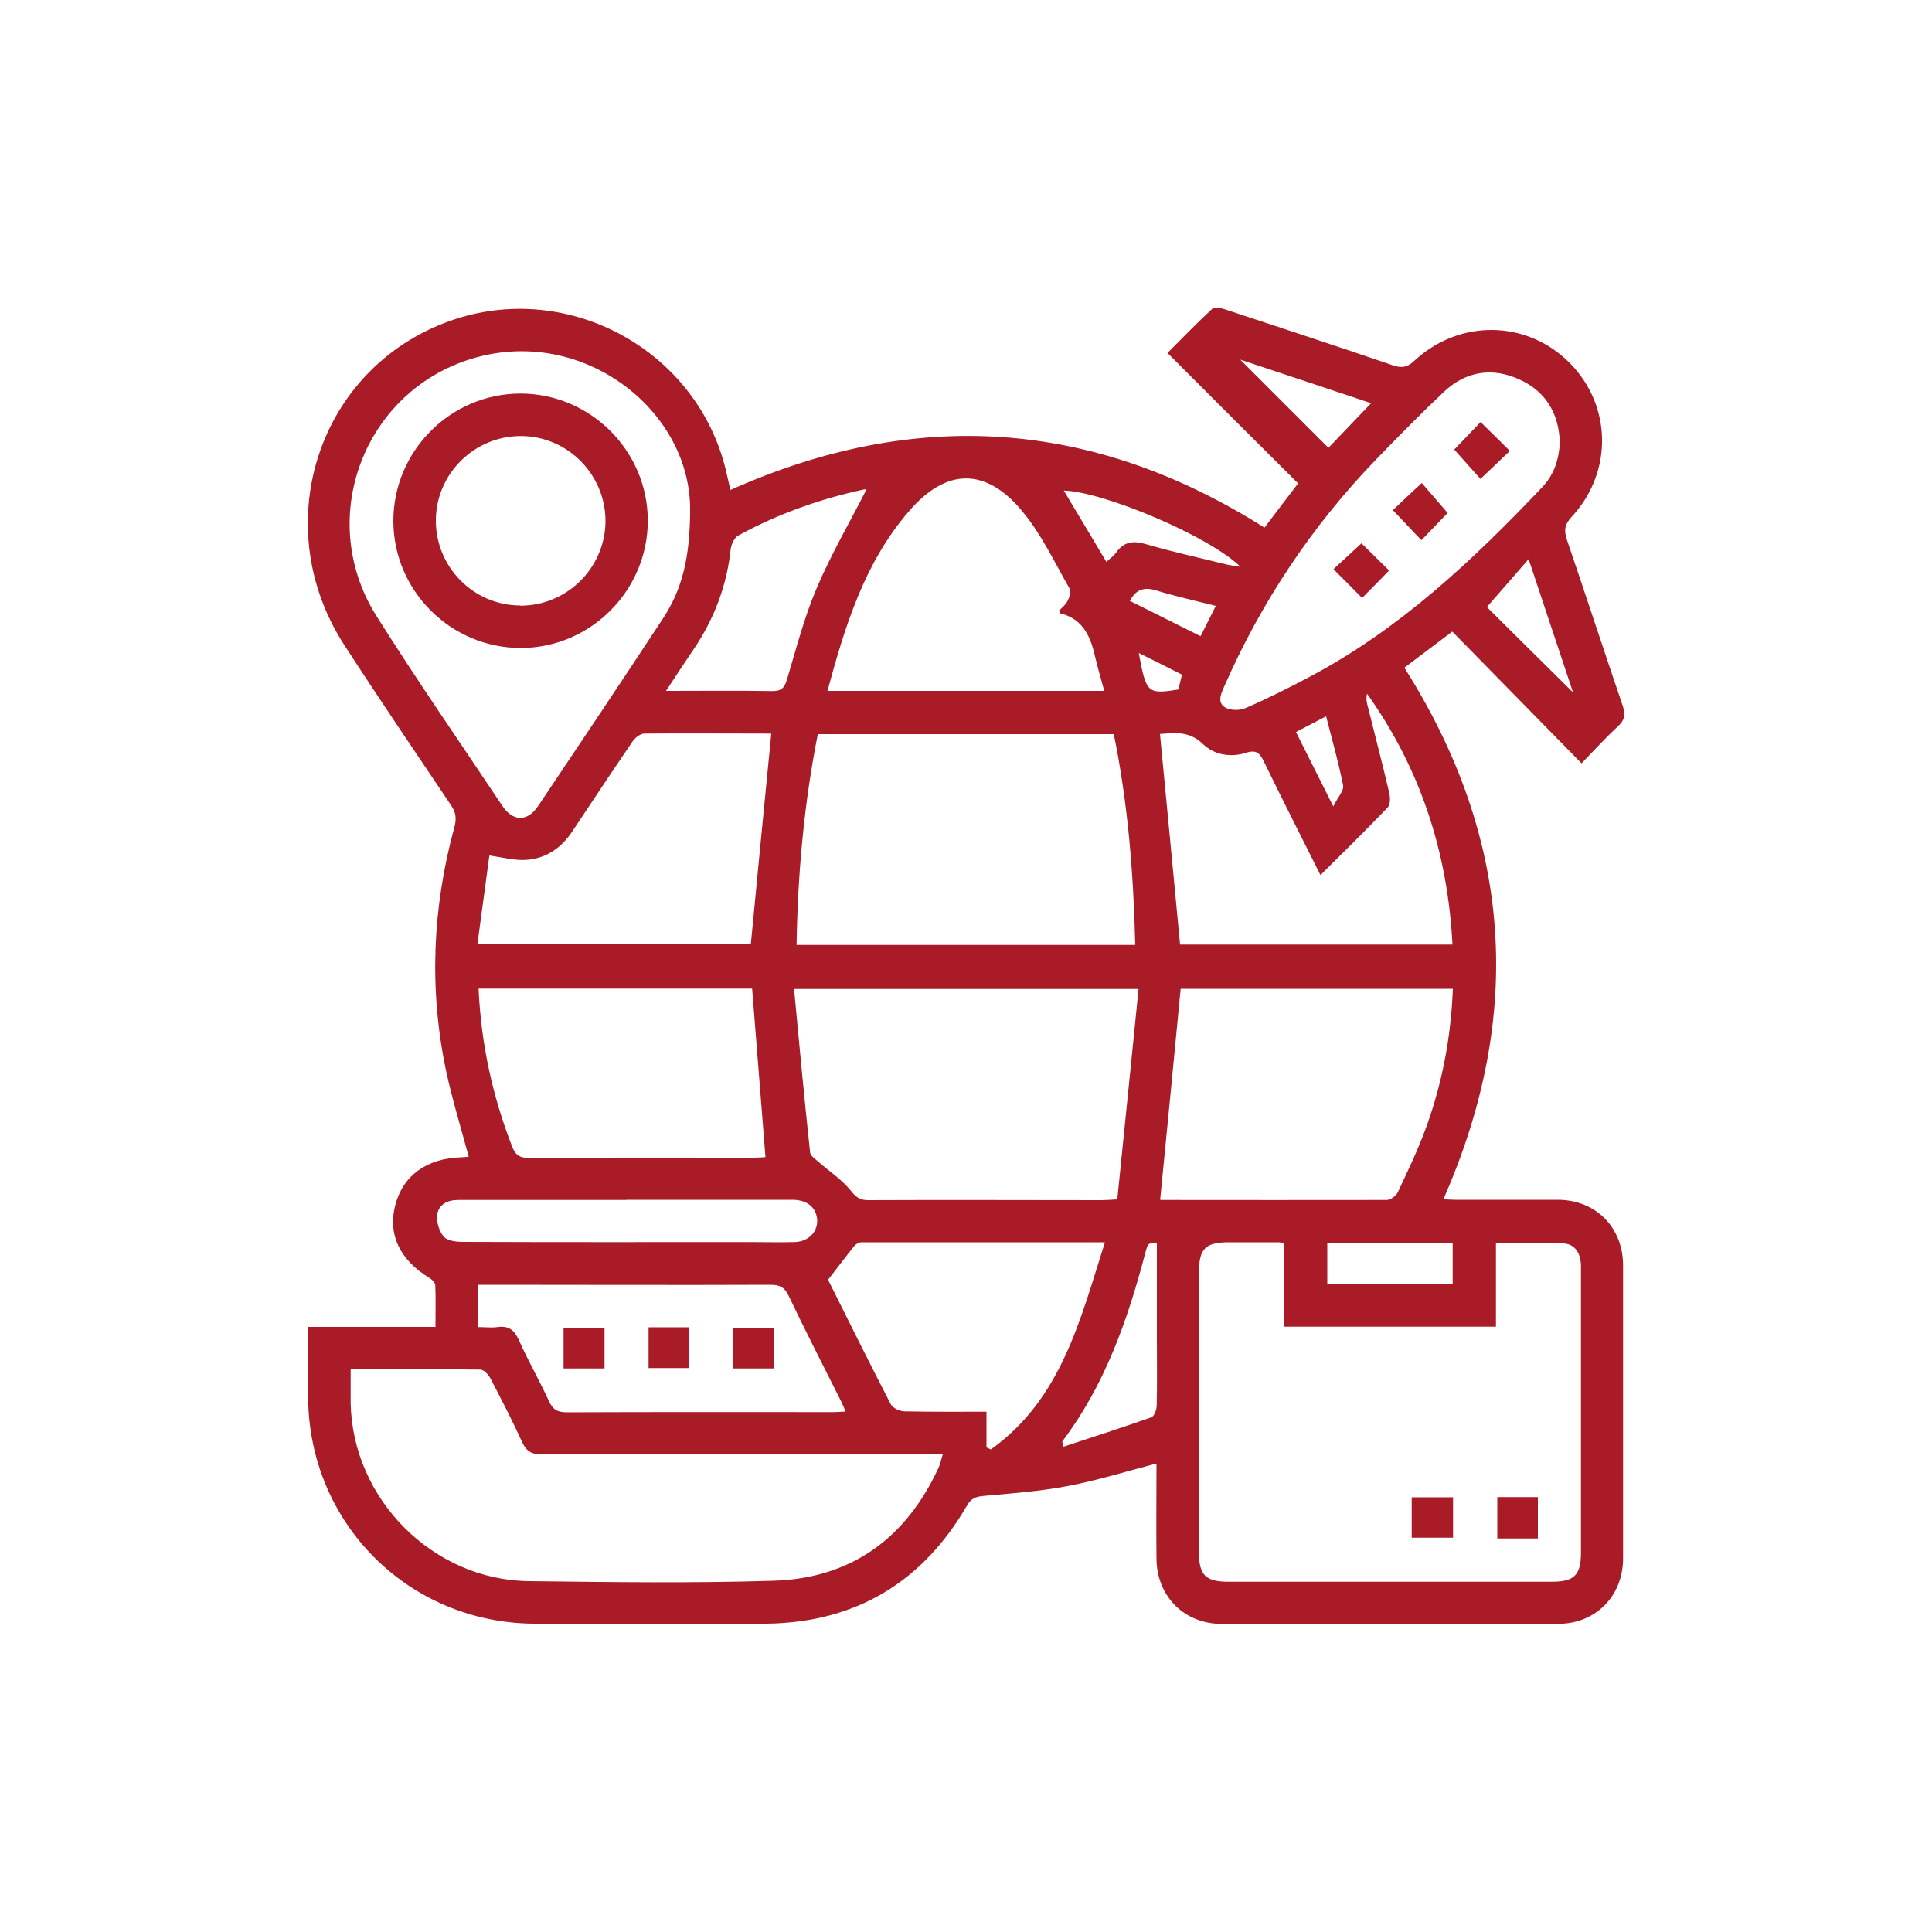 <?xml version="1.0" encoding="UTF-8"?><svg id="Layer_2" xmlns="http://www.w3.org/2000/svg" viewBox="0 0 100 100"><defs><style>.cls-1{fill:none;}.cls-2{fill:#a91b26;}</style></defs><g id="Layer_1-2"><g><g><path class="cls-2" d="M73.07,79.59v-2.09h2.14v2.09h-2.14Z"/><path class="cls-2" d="M79.6,79.63h-2.1v-2.14h2.1v2.14Z"/><path class="cls-2" d="M26.93,20.37c3.62,0,6.59,2.95,6.6,6.57,0,3.62-2.95,6.59-6.57,6.6-3.62,0-6.59-2.95-6.6-6.57,0-3.62,2.95-6.59,6.57-6.6h0Zm-.01,10.98c2.42,.01,4.41-1.96,4.42-4.38,0-2.4-1.94-4.37-4.33-4.4-2.43-.03-4.43,1.93-4.45,4.34-.02,2.43,1.94,4.42,4.36,4.43Z"/><path class="cls-2" d="M72.1,26.4c.46-.44,.96-.91,1.49-1.4,.42,.48,.88,1.02,1.34,1.55-.39,.4-.87,.9-1.36,1.41-.5-.53-.98-1.03-1.47-1.55h0Z"/><path class="cls-2" d="M76.64,21.85c.52,.51,1.01,1,1.51,1.49-.51,.49-1,.95-1.52,1.45-.42-.47-.9-1.01-1.36-1.52,.4-.41,.88-.92,1.36-1.42h0Z"/><path class="cls-2" d="M71.9,29.53c-.46,.47-.92,.94-1.4,1.42-.47-.48-.96-.97-1.48-1.49,.49-.45,.97-.9,1.45-1.34l1.43,1.41Z"/><path class="cls-2" d="M29.17,70.83v-2.11h2.12v2.11h-2.12Z"/><path class="cls-2" d="M33.57,68.7h2.11v2.11h-2.11v-2.11Z"/><path class="cls-2" d="M40.06,70.83h-2.11v-2.11h2.11v2.11Z"/><g><path class="cls-2" d="M15.95,68.68h6.59c0-.75,.02-1.45-.01-2.15,0-.13-.16-.3-.3-.38-1.54-.94-2.17-2.26-1.77-3.77,.4-1.55,1.64-2.43,3.43-2.48,.13,0,.26-.02,.37-.03-.4-1.5-.85-2.95-1.17-4.44-.89-4.23-.71-8.45,.43-12.62,.12-.44,.08-.76-.18-1.14-1.85-2.75-3.71-5.49-5.51-8.27-3.94-6.07-1.5-14.04,5.09-16.65,6.25-2.48,13.33,1.32,14.72,7.89,.05,.24,.11,.48,.17,.72,9.56-4.27,18.75-3.67,27.64,1.95,.57-.76,1.17-1.54,1.74-2.29-2.24-2.23-4.47-4.45-6.76-6.75,.83-.83,1.55-1.58,2.32-2.29,.12-.11,.47-.03,.68,.04,2.88,.95,5.77,1.9,8.64,2.88,.46,.16,.76,.13,1.13-.22,2.34-2.18,5.83-2.12,8.04,.1,2.19,2.2,2.26,5.66,.1,7.98-.38,.41-.39,.72-.23,1.2,.97,2.85,1.91,5.72,2.88,8.57,.15,.45,.11,.74-.25,1.07-.64,.59-1.22,1.23-1.88,1.91-2.26-2.3-4.47-4.56-6.69-6.82-.92,.69-1.7,1.28-2.48,1.87,5.58,8.8,6.23,17.95,2.02,27.51,.2,.01,.39,.03,.58,.03,1.78,0,3.57,0,5.35,0,1.96,.01,3.36,1.42,3.37,3.39,0,5.05,0,10.11,0,15.16,0,1.96-1.41,3.39-3.36,3.4-5.81,.01-11.62,.01-17.43,0-1.92,0-3.33-1.42-3.36-3.34-.02-1.66,0-3.32,0-4.96-1.57,.41-3.08,.88-4.61,1.17-1.43,.27-2.9,.38-4.35,.51-.41,.04-.64,.13-.85,.5-2.3,3.96-5.75,6.04-10.34,6.11-4.02,.06-8.05,.03-12.07,0-6.5-.04-11.65-5.21-11.69-11.7,0-1.19,0-2.38,0-3.66h0Zm50.51-4.33c-.14-.03-.19-.05-.23-.05-.87,0-1.74,0-2.61,0-1.23,0-1.56,.33-1.56,1.53v14.54c0,1.16,.35,1.5,1.52,1.5h16.74c1.16,0,1.51-.34,1.51-1.51v-10.08c0-1.58,0-3.15,0-4.73,0-.63-.27-1.15-.89-1.19-1.15-.08-2.31-.02-3.51-.02v4.33h-10.96v-4.29h0Zm-48.31,6.53c0,.65,0,1.2,0,1.75,.1,4.97,4.26,9.16,9.24,9.21,4.21,.05,8.42,.11,12.62-.02,4.03-.12,6.87-2.18,8.56-5.83,.1-.21,.14-.44,.23-.72h-.86c-6.63,0-13.26,0-19.89,.01-.54,0-.81-.16-1.03-.65-.51-1.12-1.08-2.22-1.65-3.31-.1-.19-.34-.43-.51-.43-2.21-.03-4.42-.02-6.71-.02h0Zm40.61-21.97c-.09-3.72-.38-7.34-1.11-10.91h-15.32c-.72,3.63-1.04,7.25-1.1,10.91h17.53Zm.16,2.28h-17.82c.27,2.87,.53,5.66,.83,8.46,.02,.18,.28,.35,.45,.5,.56,.49,1.2,.91,1.65,1.47,.27,.34,.47,.5,.91,.5,4.03-.02,8.05,0,12.08,0,.2,0,.41-.02,.81-.04,.37-3.61,.73-7.21,1.1-10.88h0Zm-23.2-24.81c.02-5-5.23-9.27-10.75-7.96-5.95,1.41-8.77,8.25-5.48,13.47,2.09,3.32,4.33,6.55,6.51,9.82,.55,.83,1.31,.83,1.86,0,2.16-3.22,4.32-6.45,6.45-9.69,.97-1.47,1.41-3.11,1.41-5.65h0Zm39.47,24.8h-14.08c-.35,3.66-.7,7.27-1.06,10.91-.06-.02,0,.02,.07,.02,3.89,0,7.77,.01,11.66,0,.2,0,.49-.22,.58-.42,.51-1.09,1.04-2.19,1.45-3.32,.84-2.3,1.29-4.69,1.39-7.18h0Zm-50.42-.02c.13,2.87,.72,5.57,1.74,8.19,.17,.43,.37,.58,.84,.58,3.91-.02,7.81-.01,11.72-.01,.2,0,.4-.02,.55-.03-.23-2.93-.46-5.81-.69-8.72h-14.17Zm14.09-2.26c.35-3.66,.7-7.27,1.06-10.91,.06,.02,0-.02-.06-.02-2.17,0-4.34-.02-6.51,0-.21,0-.48,.22-.61,.41-1.06,1.55-2.09,3.11-3.13,4.67-.58,.87-1.39,1.41-2.43,1.46-.57,.03-1.15-.13-1.85-.23-.2,1.49-.41,3.02-.62,4.6h14.15Zm29.49-3.6c-1.02-2.03-1.99-3.95-2.93-5.88-.21-.42-.37-.63-.91-.46-.81,.26-1.66,.12-2.26-.46-.72-.7-1.51-.55-2.21-.51,.35,3.66,.7,7.28,1.04,10.9h14.1c-.25-4.78-1.66-9.11-4.42-12.98-.06,.2-.03,.38,.01,.55,.38,1.53,.78,3.05,1.14,4.59,.05,.23,.06,.59-.08,.74-1.12,1.17-2.27,2.3-3.49,3.51h0Zm12.38-22.51c-.07-1.4-.73-2.55-2.11-3.16-1.4-.63-2.75-.41-3.87,.64-1.21,1.14-2.38,2.33-3.54,3.53-3.31,3.43-5.92,7.35-7.84,11.72-.17,.39-.39,.84,.05,1.1,.27,.16,.75,.16,1.05,.03,1.13-.49,2.23-1.04,3.32-1.62,4.67-2.47,8.45-6.04,12.05-9.83,.6-.64,.87-1.43,.9-2.41h0Zm-23.58,12.95c-.16-.59-.32-1.13-.45-1.68-.24-1.06-.6-2.01-1.81-2.31-.03,0-.04-.07-.08-.14,.15-.15,.34-.3,.44-.49,.1-.19,.2-.49,.12-.64-.78-1.36-1.46-2.82-2.45-4.01-1.89-2.29-3.95-2.26-5.88,0-2.3,2.66-3.3,5.93-4.21,9.29h14.32Zm-6.09,39.18l.23,.1c3.64-2.6,4.62-6.69,5.9-10.72-4.27,0-8.43,0-12.59,0-.13,0-.3,.09-.38,.19-.45,.56-.88,1.13-1.36,1.75,1.05,2.1,2.13,4.29,3.25,6.45,.1,.19,.45,.35,.69,.36,1.41,.03,2.82,.02,4.26,.02v1.84h0Zm-26.31-6.23c.37,0,.69,.04,.99,0,.6-.09,.89,.16,1.13,.7,.47,1.06,1.06,2.07,1.54,3.13,.2,.44,.45,.58,.93,.58,4.59-.02,9.19-.01,13.78-.01,.2,0,.39-.02,.65-.03-.11-.24-.18-.43-.27-.6-.9-1.8-1.82-3.58-2.68-5.39-.21-.45-.47-.57-.94-.57-4.82,.02-9.64,0-14.46,0h-.67v2.19h0Zm9.73-32.93c1.93,0,3.71-.02,5.49,.01,.5,0,.64-.18,.77-.62,.47-1.57,.88-3.17,1.52-4.68,.75-1.77,1.73-3.45,2.59-5.14,.06,0-.03-.01-.11,0-2.29,.49-4.48,1.27-6.53,2.39-.2,.11-.36,.45-.39,.71-.2,1.88-.85,3.59-1.9,5.15-.46,.68-.91,1.36-1.44,2.17h0Zm-2.06,26.35h-8.72c-.54,0-1,.24-1.07,.76-.05,.37,.1,.86,.34,1.14,.19,.22,.66,.27,1.01,.27,4.94,.02,9.88,.01,14.82,.01,.78,0,1.55,.02,2.33,0,.74-.02,1.24-.57,1.16-1.23-.08-.6-.54-.96-1.29-.96-2.86,0-5.72,0-8.58,0Zm27.45,2.25c-.45-.03-.45-.03-.6,.53-.91,3.46-2.09,6.81-4.28,9.71-.02,.02,.01,.08,.06,.28,1.52-.5,3.04-.99,4.54-1.52,.15-.05,.27-.38,.28-.59,.03-1.14,.01-2.29,.01-3.43v-4.98h0Zm8.83-.03v2.11h6.49v-2.11h-6.49Zm-11.43-35.25c.18-.17,.37-.3,.5-.48,.4-.56,.87-.63,1.53-.44,1.4,.41,2.83,.72,4.25,1.07,.18,.04,.37,.06,.66,.11-1.62-1.59-7.08-3.89-9.15-3.95,.71,1.19,1.44,2.4,2.2,3.68h0Zm6.91-10.48c1.54,1.54,3.06,3.06,4.58,4.58,.7-.73,1.43-1.5,2.21-2.31-2.3-.77-4.53-1.51-6.79-2.26Zm12.78,12.82c1.39,1.38,2.91,2.89,4.46,4.42-.75-2.25-1.5-4.49-2.3-6.9-.8,.92-1.49,1.71-2.15,2.47Zm-18.48-.32c1.21,.6,2.42,1.21,3.66,1.83,.28-.55,.52-1.03,.79-1.57-1.07-.27-2.08-.49-3.05-.79-.61-.19-1.06-.11-1.4,.53h0Zm10.17,5.97l-1.57,.82c.63,1.25,1.23,2.45,1.93,3.85,.24-.49,.56-.82,.51-1.08-.23-1.17-.56-2.33-.88-3.58Zm-9.71-3.28c.39,2.1,.45,2.15,2.05,1.9,.06-.24,.12-.49,.19-.77-.75-.38-1.45-.73-2.24-1.12Z"/><path class="cls-2" d="M48.96,48.93h2.09v2.14h-2.09v-2.14Z"/><path class="cls-2" d="M48.94,48.94h2.11v2.11h-2.11v-2.11Z"/><path class="cls-2" d="M48.94,51.05v-2.1h2.11v2.1h-2.11Z"/><path class="cls-2" d="M51.06,51.06h-2.11v-2.11h2.11v2.11Z"/><path class="cls-2" d="M48.94,51.06v-2.11h2.12v2.11h-2.12Z"/><path class="cls-2" d="M51.06,48.95v2.11h-2.12v-2.11h2.12Z"/></g></g><rect class="cls-1" width="100" height="100"/></g></g></svg>